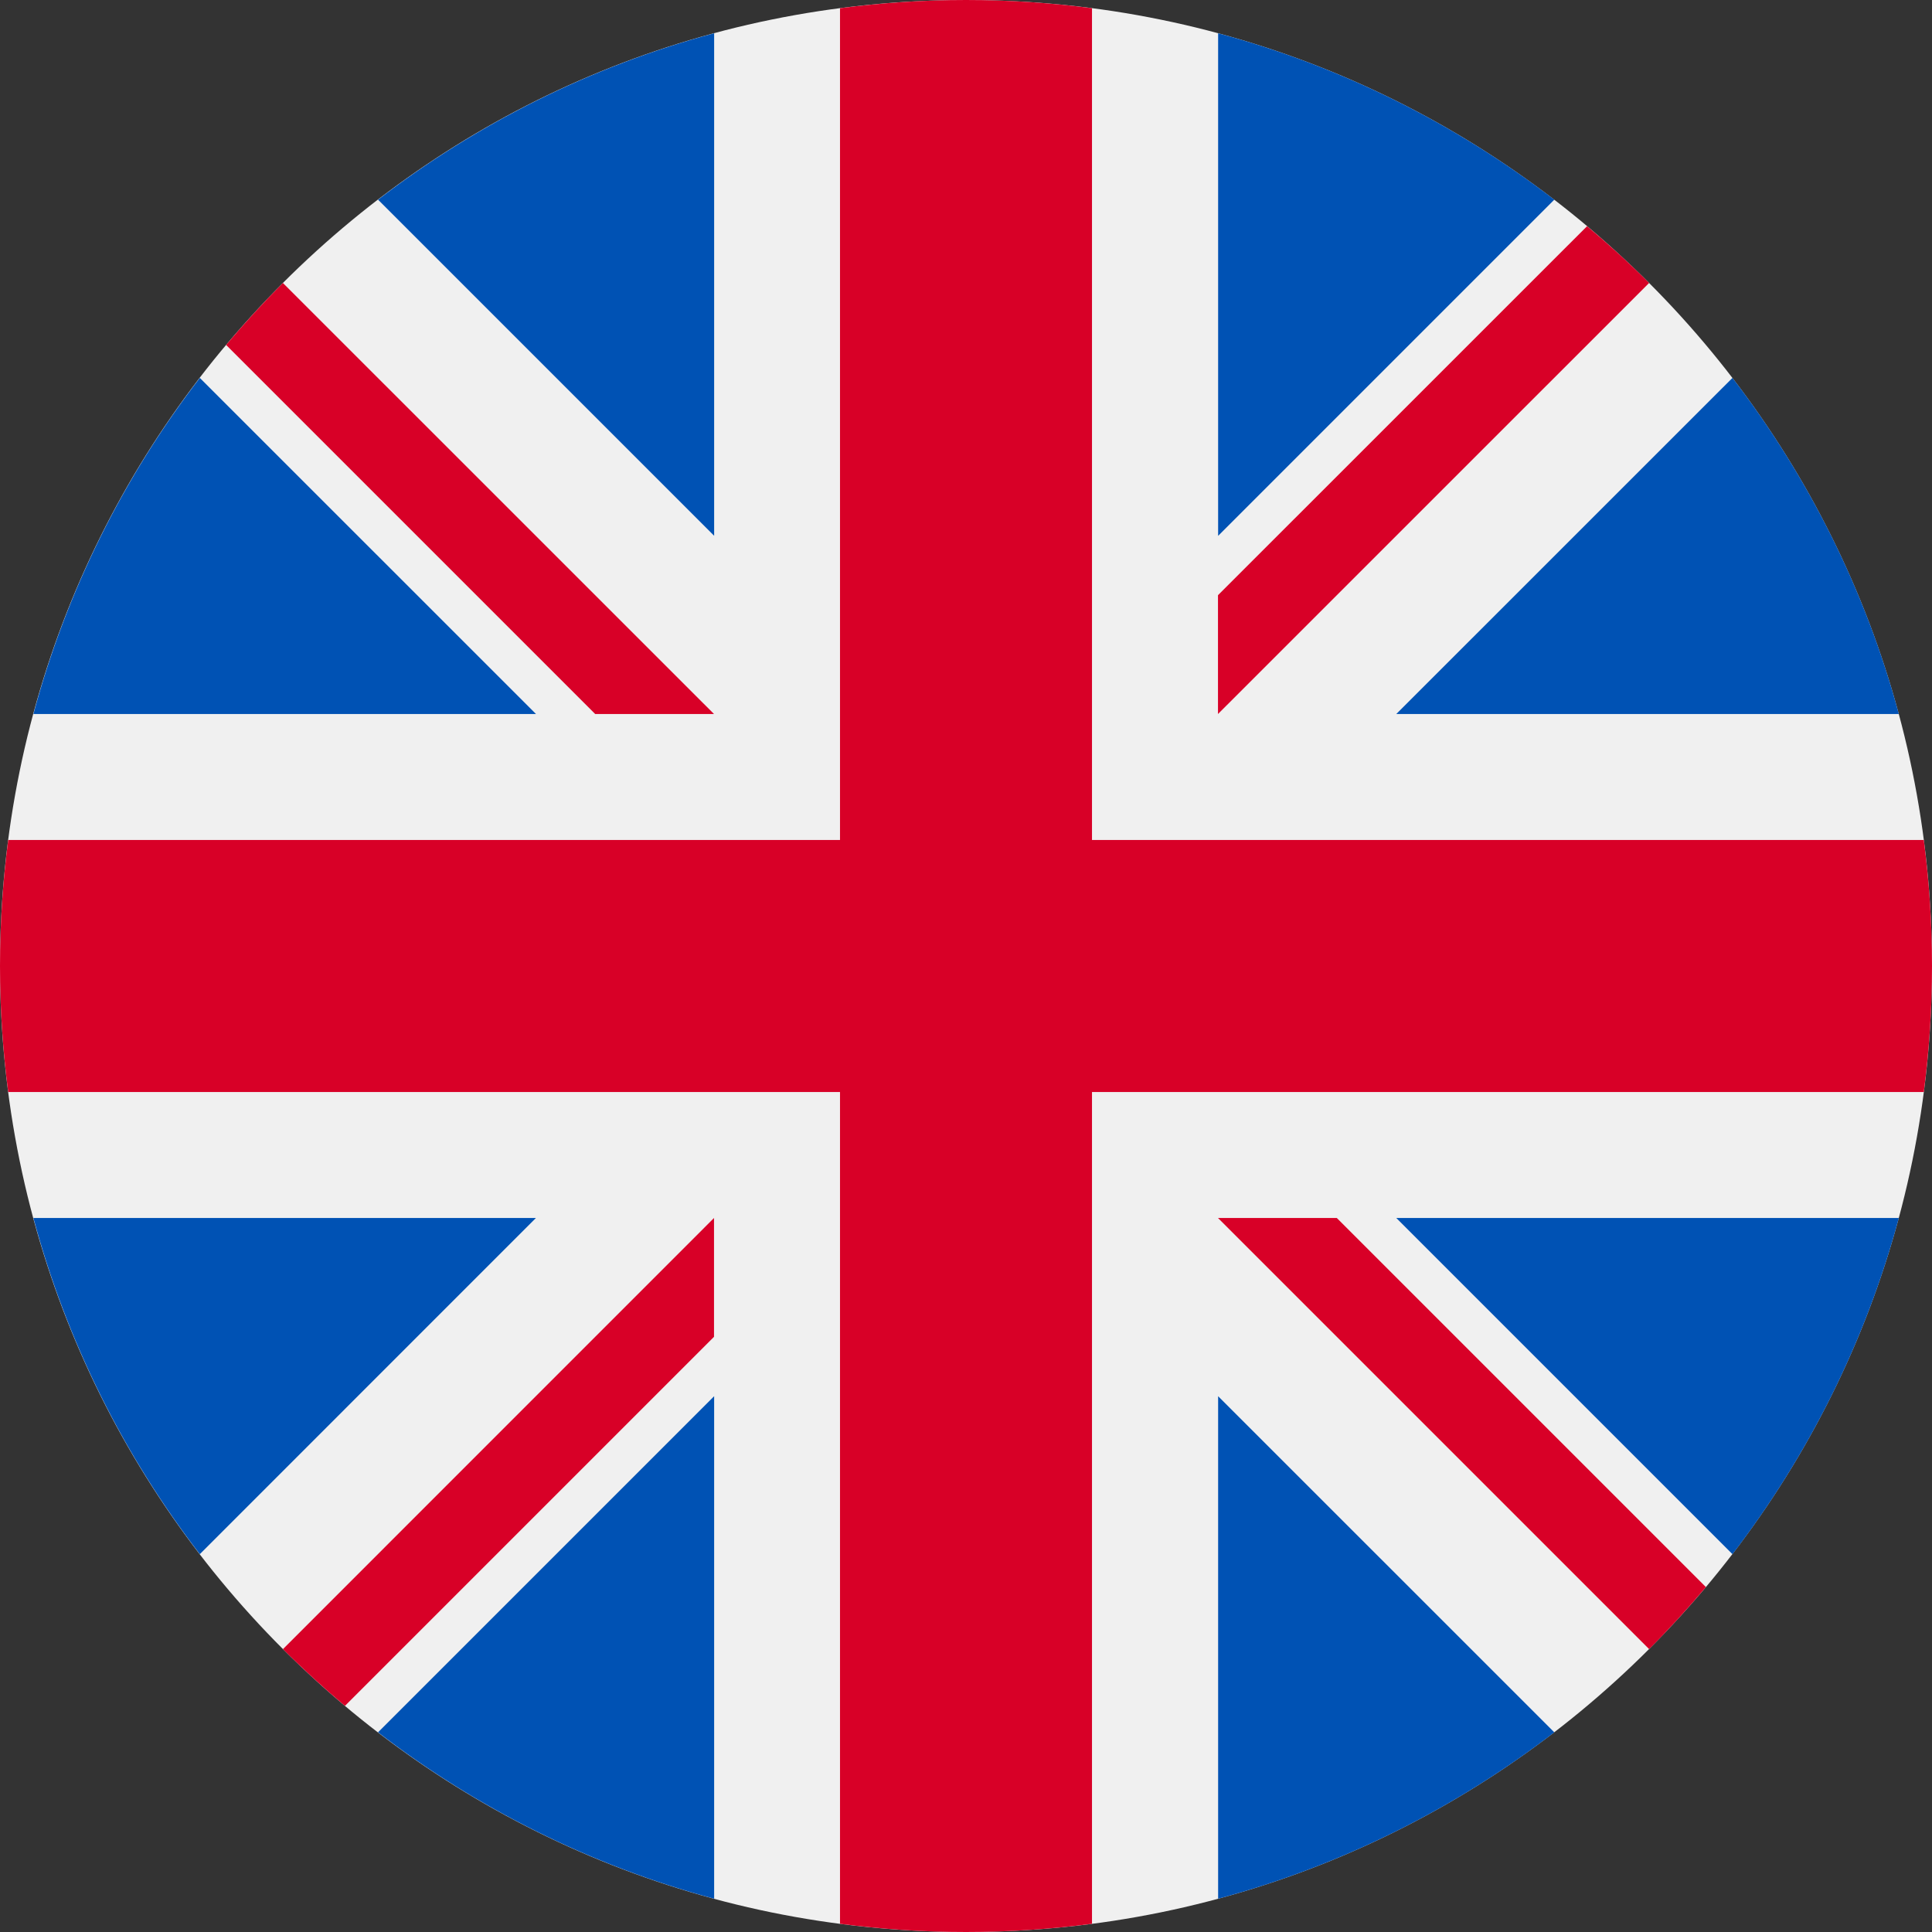 <svg width="28" height="28" viewBox="0 0 28 28" fill="none" xmlns="http://www.w3.org/2000/svg">
<rect x="0" y="0" width="28" height="28" fill="#333333" stroke="none"/>
<g clip-path="url(#clip0_71_369)">
<path d="M14 28C21.732 28 28 21.732 28 14C28 6.268 21.732 0 14 0C6.268 0 0 6.268 0 14C0 21.732 6.268 28 14 28Z" fill="#F0F0F0"/>
<path d="M2.896 5.477C1.796 6.907 0.967 8.556 0.484 10.348H7.768L2.896 5.477Z" fill="#0052B4"/>
<path d="M27.519 10.348C27.037 8.556 26.207 6.907 25.108 5.477L20.236 10.348H27.519Z" fill="#0052B4"/>
<path d="M0.484 17.652C0.967 19.444 1.796 21.093 2.896 22.524L7.767 17.652H0.484Z" fill="#0052B4"/>
<path d="M22.526 2.894C21.095 1.795 19.446 0.965 17.654 0.482V7.766L22.526 2.894Z" fill="#0052B4"/>
<path d="M5.479 25.106C6.909 26.206 8.558 27.035 10.35 27.518V20.235L5.479 25.106Z" fill="#0052B4"/>
<path d="M10.35 0.482C8.558 0.965 6.909 1.795 5.479 2.894L10.35 7.765V0.482Z" fill="#0052B4"/>
<path d="M17.654 27.518C19.446 27.035 21.095 26.206 22.526 25.106L17.654 20.235V27.518Z" fill="#0052B4"/>
<path d="M20.236 17.652L25.108 22.524C26.207 21.093 27.037 19.444 27.519 17.652H20.236Z" fill="#0052B4"/>
<path d="M27.881 12.174H15.826H15.826V0.119C15.228 0.041 14.619 0 14 0C13.381 0 12.772 0.041 12.174 0.119V12.174V12.174H0.119C0.041 12.772 0 13.381 0 14C0 14.619 0.041 15.228 0.119 15.826H12.174H12.174V27.881C12.772 27.959 13.381 28 14 28C14.619 28 15.228 27.959 15.826 27.881V15.826V15.826H27.881C27.959 15.228 28 14.619 28 14C28 13.381 27.959 12.772 27.881 12.174Z" fill="#D80027"/>
<path d="M17.652 17.652L23.9 23.9C24.187 23.613 24.461 23.312 24.723 23.001L19.374 17.652H17.652V17.652Z" fill="#D80027"/>
<path d="M10.348 17.652H10.348L4.101 23.9C4.388 24.187 4.688 24.461 4.999 24.723L10.348 19.374V17.652Z" fill="#D80027"/>
<path d="M10.348 10.348V10.348L4.1 4.101C3.813 4.388 3.539 4.688 3.277 4.999L8.626 10.348L10.348 10.348Z" fill="#D80027"/>
<path d="M17.652 10.348L23.9 4.101C23.613 3.813 23.312 3.539 23.001 3.278L17.652 8.626V10.348Z" fill="#D80027"/>
</g>
<defs>
<clipPath id="clip0_71_369">
<rect width="28" height="28" fill="white"/>
</clipPath>
</defs>
</svg>
